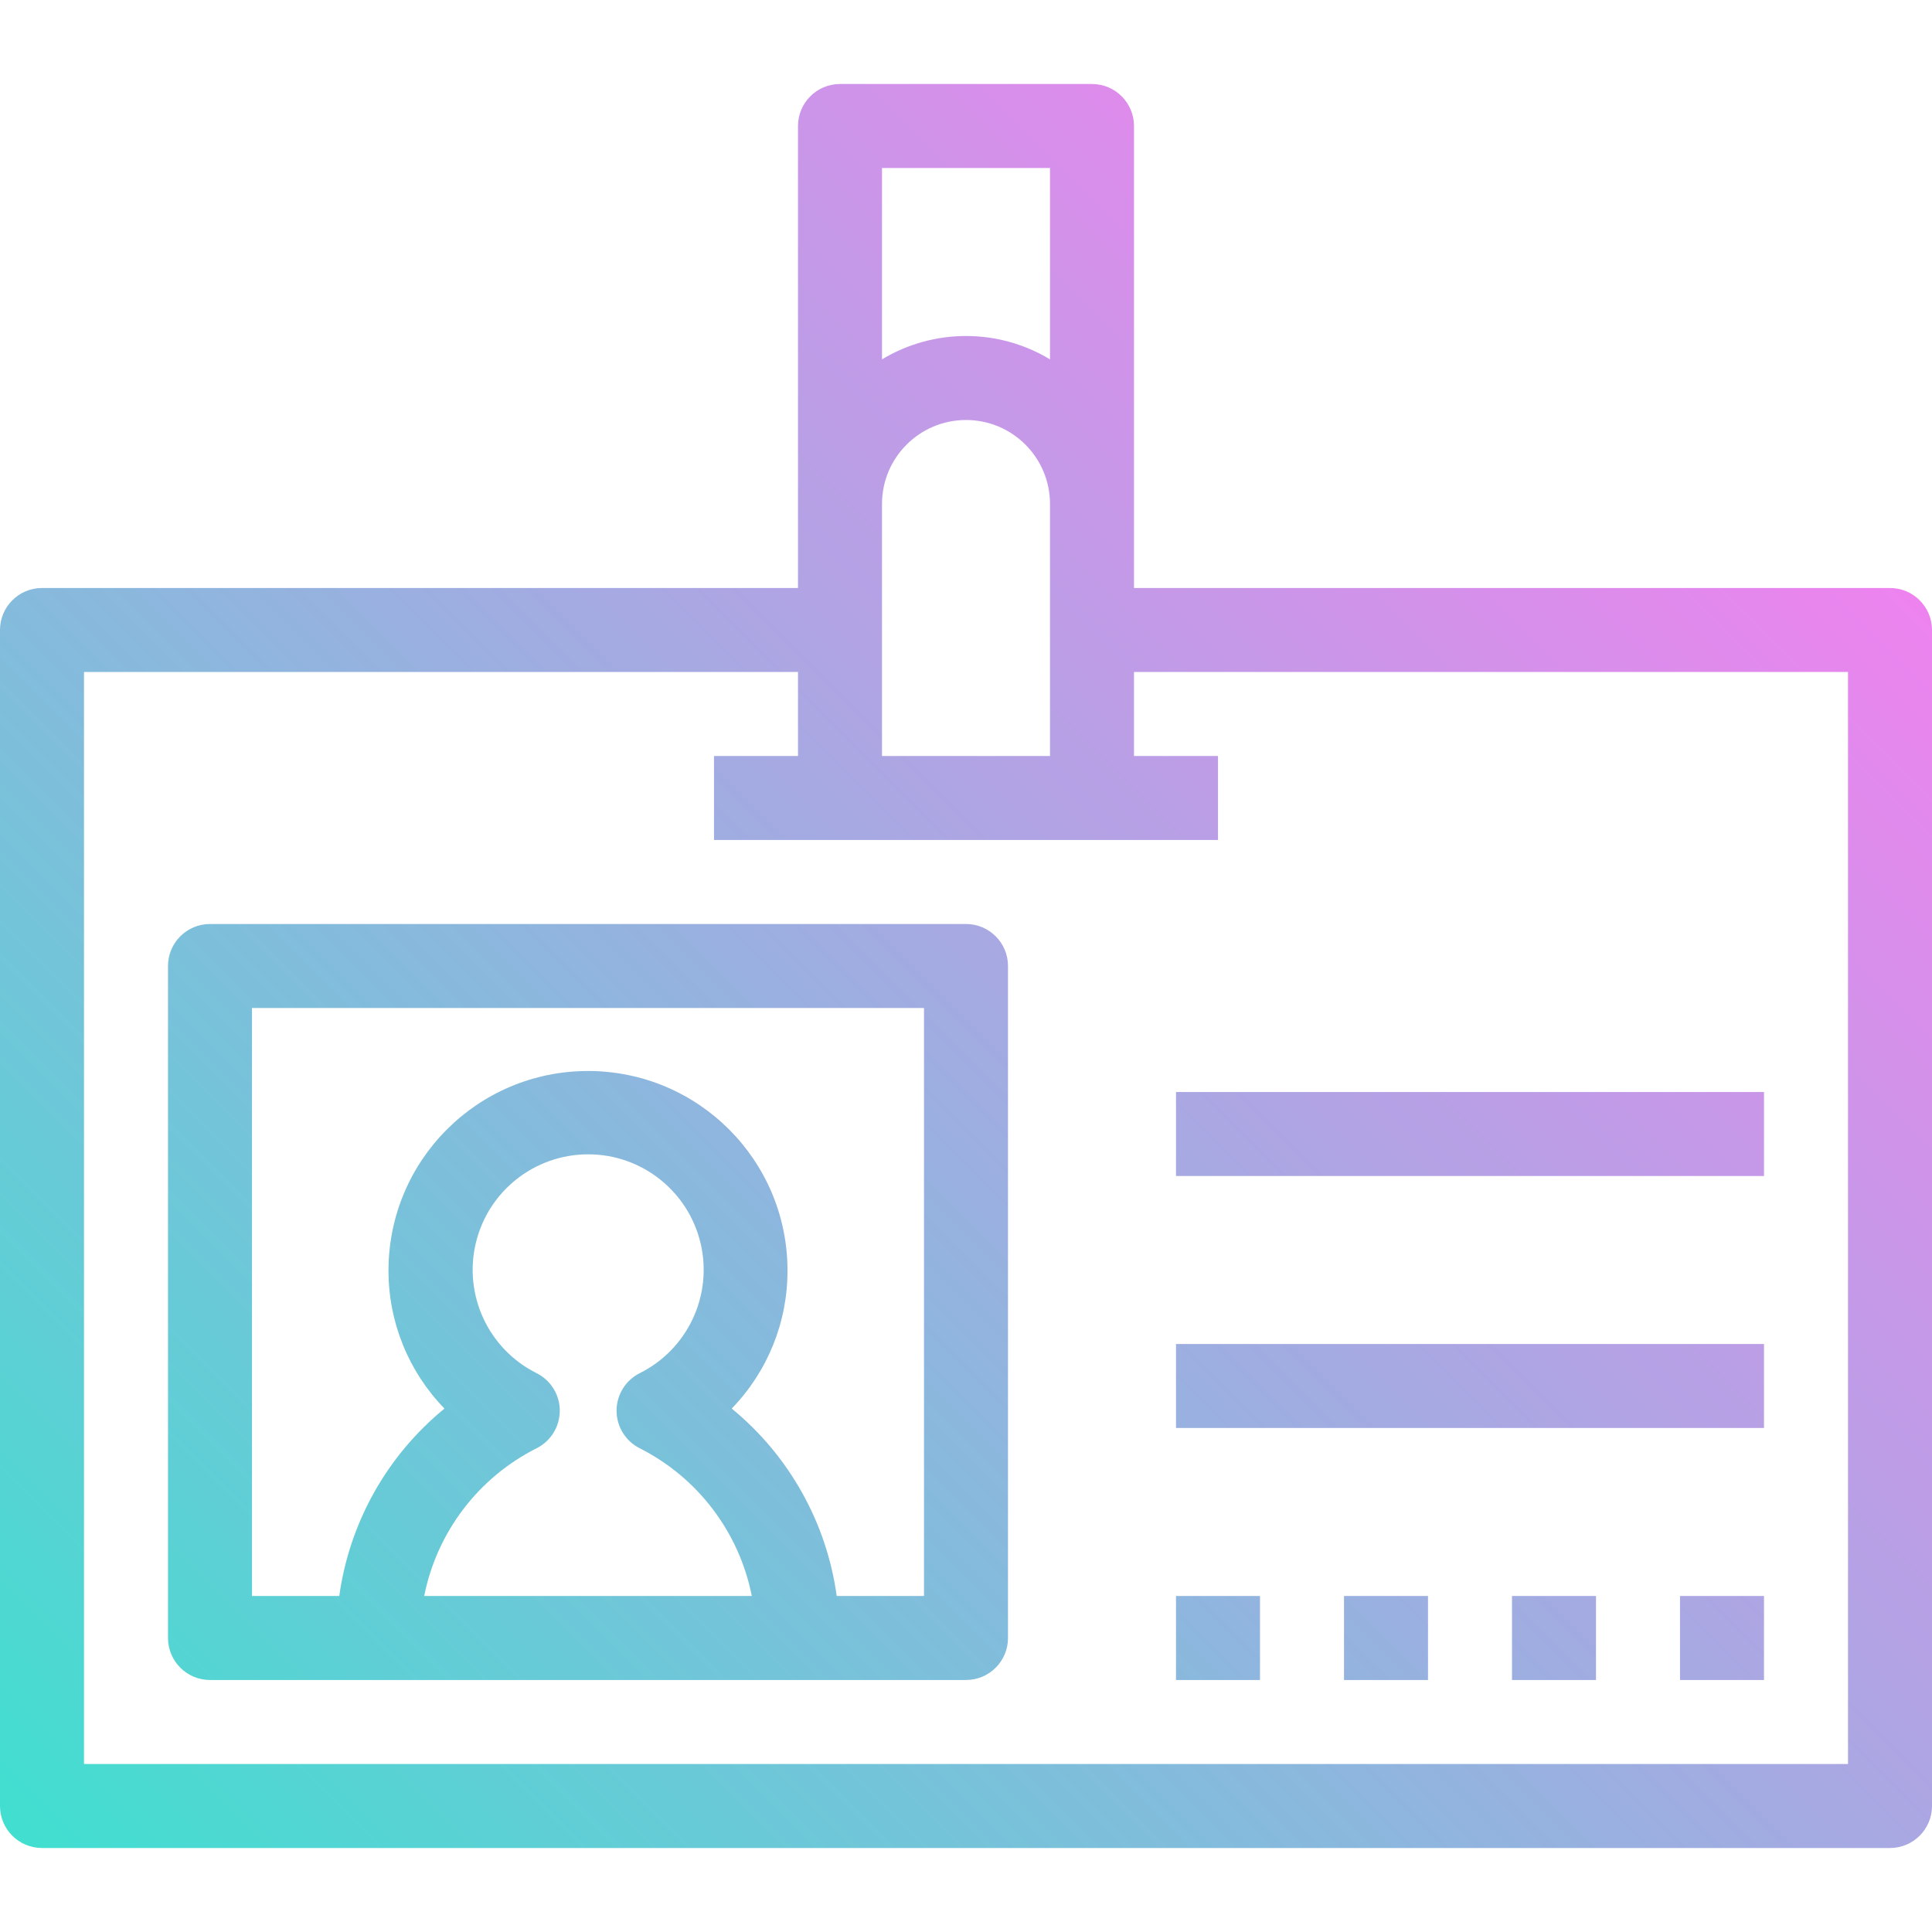 <svg height="368pt" viewBox="0 -16 368 368" width="368pt" xmlns="http://www.w3.org/2000/svg" xmlns:xlink="http://www.w3.org/1999/xlink"><linearGradient id="a" gradientUnits="userSpaceOnUse" x1="34.344" x2="333.656" y1="365.656" y2="66.344"><stop offset="0" stop-color="#41dfd0"/><stop offset="1" stop-color="#ee83ef"/></linearGradient><path d="m368 328v-224c0-4.418-3.582-8-8-8h-144v-88c0-4.418-3.582-8-8-8h-48c-4.418 0-8 3.582-8 8v88h-144c-4.418 0-8 3.582-8 8v224c0 4.418 3.582 8 8 8h352c4.418 0 8-3.582 8-8zm-168-312v36.449c-9.844-5.934-22.156-5.934-32 0v-36.449zm-16 48c8.836 0 16 7.164 16 16v48h-32v-48c0-8.836 7.164-16 16-16zm168 256h-336v-208h136v16h-16v16h96v-16h-16v-16h136zm-168-160h-144c-4.418 0-8 3.582-8 8v128c0 4.418 3.582 8 8 8h144c4.418 0 8-3.582 8-8v-128c0-4.418-3.582-8-8-8zm-103.199 128c2.422-12.184 10.332-22.57 21.43-28.152 2.695-1.359 4.395-4.121 4.395-7.141 0-3.016-1.699-5.777-4.395-7.141-9.141-4.547-13.953-14.789-11.613-24.73 2.336-9.938 11.203-16.965 21.414-16.965s19.082 7.027 21.418 16.965c2.336 9.941-2.477 20.184-11.617 24.73-2.695 1.363-4.391 4.125-4.391 7.141 0 3.02 1.695 5.781 4.391 7.141 11.074 5.594 18.957 15.98 21.367 28.152zm95.199 0h-16.625c-1.93-13.996-9.074-26.746-20-35.703 6.84-7.043 10.652-16.48 10.625-26.297 0-20.988-17.012-38-38-38s-38 17.012-38 38c-.016 9.82 3.812 19.262 10.664 26.297-10.941 8.949-18.098 21.703-20.039 35.703h-16.625v-112h128zm48-48h112v16h-112zm0-48h112v16h-112zm96 96h16v16h-16zm-32 0h16v16h-16zm-32 0h16v16h-16zm-32 0h16v16h-16zm0 0" fill="url(#a)"/></svg>
